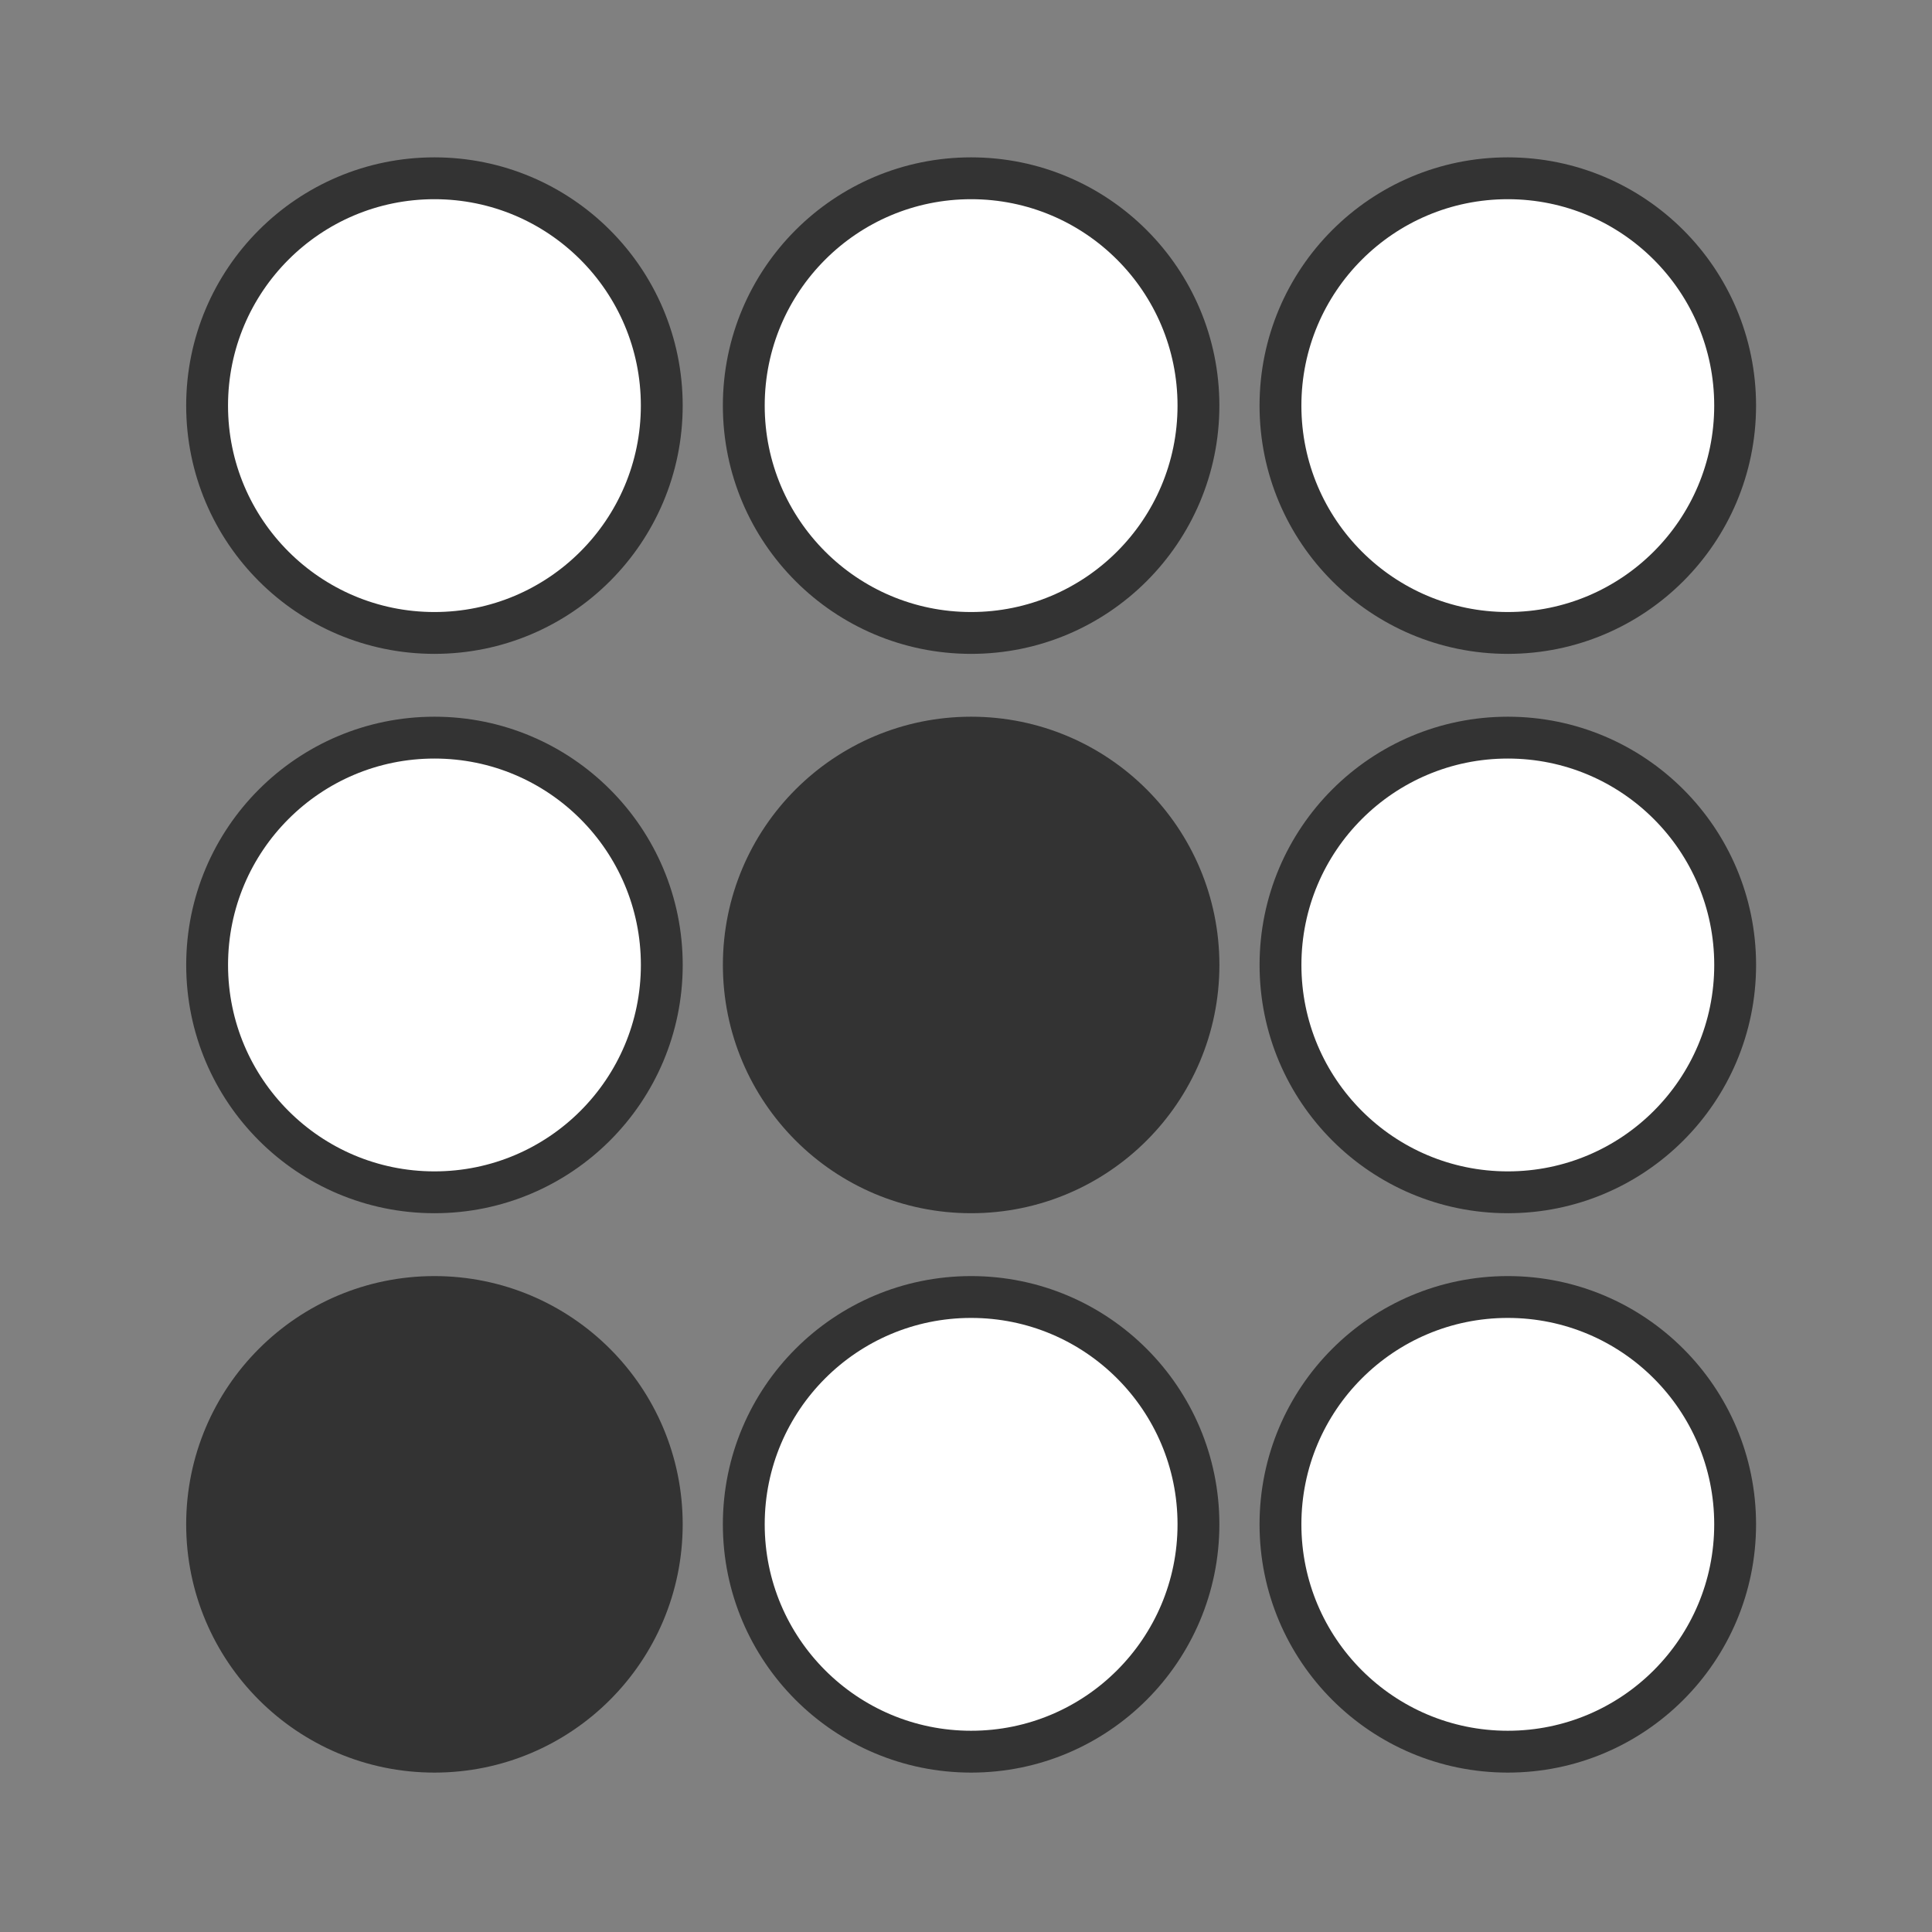 <?xml version="1.0" encoding="UTF-8" standalone="no"?>
<!-- Created with Inkscape (http://www.inkscape.org/) -->

<svg
   xmlns:dc="http://purl.org/dc/elements/1.1/"
   xmlns:cc="http://creativecommons.org/ns#"
   xmlns:rdf="http://www.w3.org/1999/02/22-rdf-syntax-ns#"
   xmlns:svg="http://www.w3.org/2000/svg"
   xmlns="http://www.w3.org/2000/svg"
   xmlns:sodipodi="http://sodipodi.sourceforge.net/DTD/sodipodi-0.dtd"
   xmlns:inkscape="http://www.inkscape.org/namespaces/inkscape"
   width="200mm"
   height="200mm"
   viewBox="0 0 200 200"
   version="1.1"
   id="svg881"
   inkscape:version="0.92.3 (2405546, 2018-03-11)"
   sodipodi:docname="memory_icon.svg">
  <rect x="0" y="0" width="200" height="200" fill="#808080" stroke="none"/>
  <defs
     id="defs875" />
  <sodipodi:namedview
     id="base"
     pagecolor="#ffffff"
     bordercolor="#666666"
     borderopacity="1.0"
     inkscape:pageopacity="0.0"
     inkscape:pageshadow="2"
     inkscape:zoom="0.49497475"
     inkscape:cx="-128.86272"
     inkscape:cy="214.78268"
     inkscape:document-units="mm"
     inkscape:current-layer="g905"
     showgrid="false"
     inkscape:window-width="1920"
     inkscape:window-height="1003"
     inkscape:window-x="-9"
     inkscape:window-y="-9"
     inkscape:window-maximized="1" />
  <g
     inkscape:label="Layer 1"
     inkscape:groupmode="layer"
     id="layer1"
     transform="translate(0,-97)">
    <g
       id="g905"
       transform="matrix(2.545,0,0,2.545,-202.61,34.654)"
       inkscape:export-xdpi="96"
       inkscape:export-ydpi="96">
      <g
         transform="translate(1.891,22.542)"
         id="g1564-1" />
      <g
         id="g1620">
        <circle
           r="9.247"
           cy="40.996"
           cx="97.282"
           id="path1486"
           style="opacity:1;fill:#ffffff;fill-opacity:1;stroke:#333333;stroke-width:1.702;stroke-miterlimit:4;stroke-dasharray:none;stroke-opacity:1" />
        <circle
           r="9.247"
           cy="40.996"
           cx="119.112"
           id="path1486-2"
           style="opacity:1;fill:#ffffff;fill-opacity:1;stroke:#333333;stroke-width:1.702;stroke-miterlimit:4;stroke-dasharray:none;stroke-opacity:1" />
        <circle
           r="9.247"
           cy="40.996"
           cx="140.942"
           id="path1486-8"
           style="opacity:1;fill:#ffffff;fill-opacity:1;stroke:#333333;stroke-width:1.702;stroke-miterlimit:4;stroke-dasharray:none;stroke-opacity:1" />
        <circle
           style="opacity:1;fill:#ffffff;fill-opacity:1;stroke:#333333;stroke-width:1.702;stroke-miterlimit:4;stroke-dasharray:none;stroke-opacity:1"
           id="path1486-7"
           cx="95.392"
           cy="41.206"
           r="9.247"
           transform="translate(1.891,22.542)" />
        <circle
           style="opacity:1;fill:#333333;fill-opacity:1;stroke:#333333;stroke-width:1.702;stroke-miterlimit:4;stroke-dasharray:none;stroke-opacity:1"
           id="path1486-2-3"
           cx="117.222"
           cy="41.206"
           r="9.247"
           transform="translate(1.891,22.542)" />
        <circle
           style="opacity:1;fill:#ffffff;fill-opacity:1;stroke:#333333;stroke-width:1.702;stroke-miterlimit:4;stroke-dasharray:none;stroke-opacity:1"
           id="path1486-8-8"
           cx="139.052"
           cy="41.206"
           r="9.247"
           transform="translate(1.891,22.542)" />
        <circle
           r="9.247"
           cy="86.501"
           cx="97.282"
           id="path1486-72"
           style="opacity:1;fill:#333333;fill-opacity:1;stroke:#333333;stroke-width:1.702;stroke-miterlimit:4;stroke-dasharray:none;stroke-opacity:1" />
        <circle
           r="9.247"
           cy="86.501"
           cx="119.112"
           id="path1486-2-9"
           style="opacity:1;fill:#ffffff;fill-opacity:1;stroke:#333333;stroke-width:1.702;stroke-miterlimit:4;stroke-dasharray:none;stroke-opacity:1" />
        <circle
           r="9.247"
           cy="86.501"
           cx="140.942"
           id="path1486-8-5"
           style="opacity:1;fill:#ffffff;fill-opacity:1;stroke:#333333;stroke-width:1.702;stroke-miterlimit:4;stroke-dasharray:none;stroke-opacity:1" />
      </g>
    </g>
  </g>
</svg>
